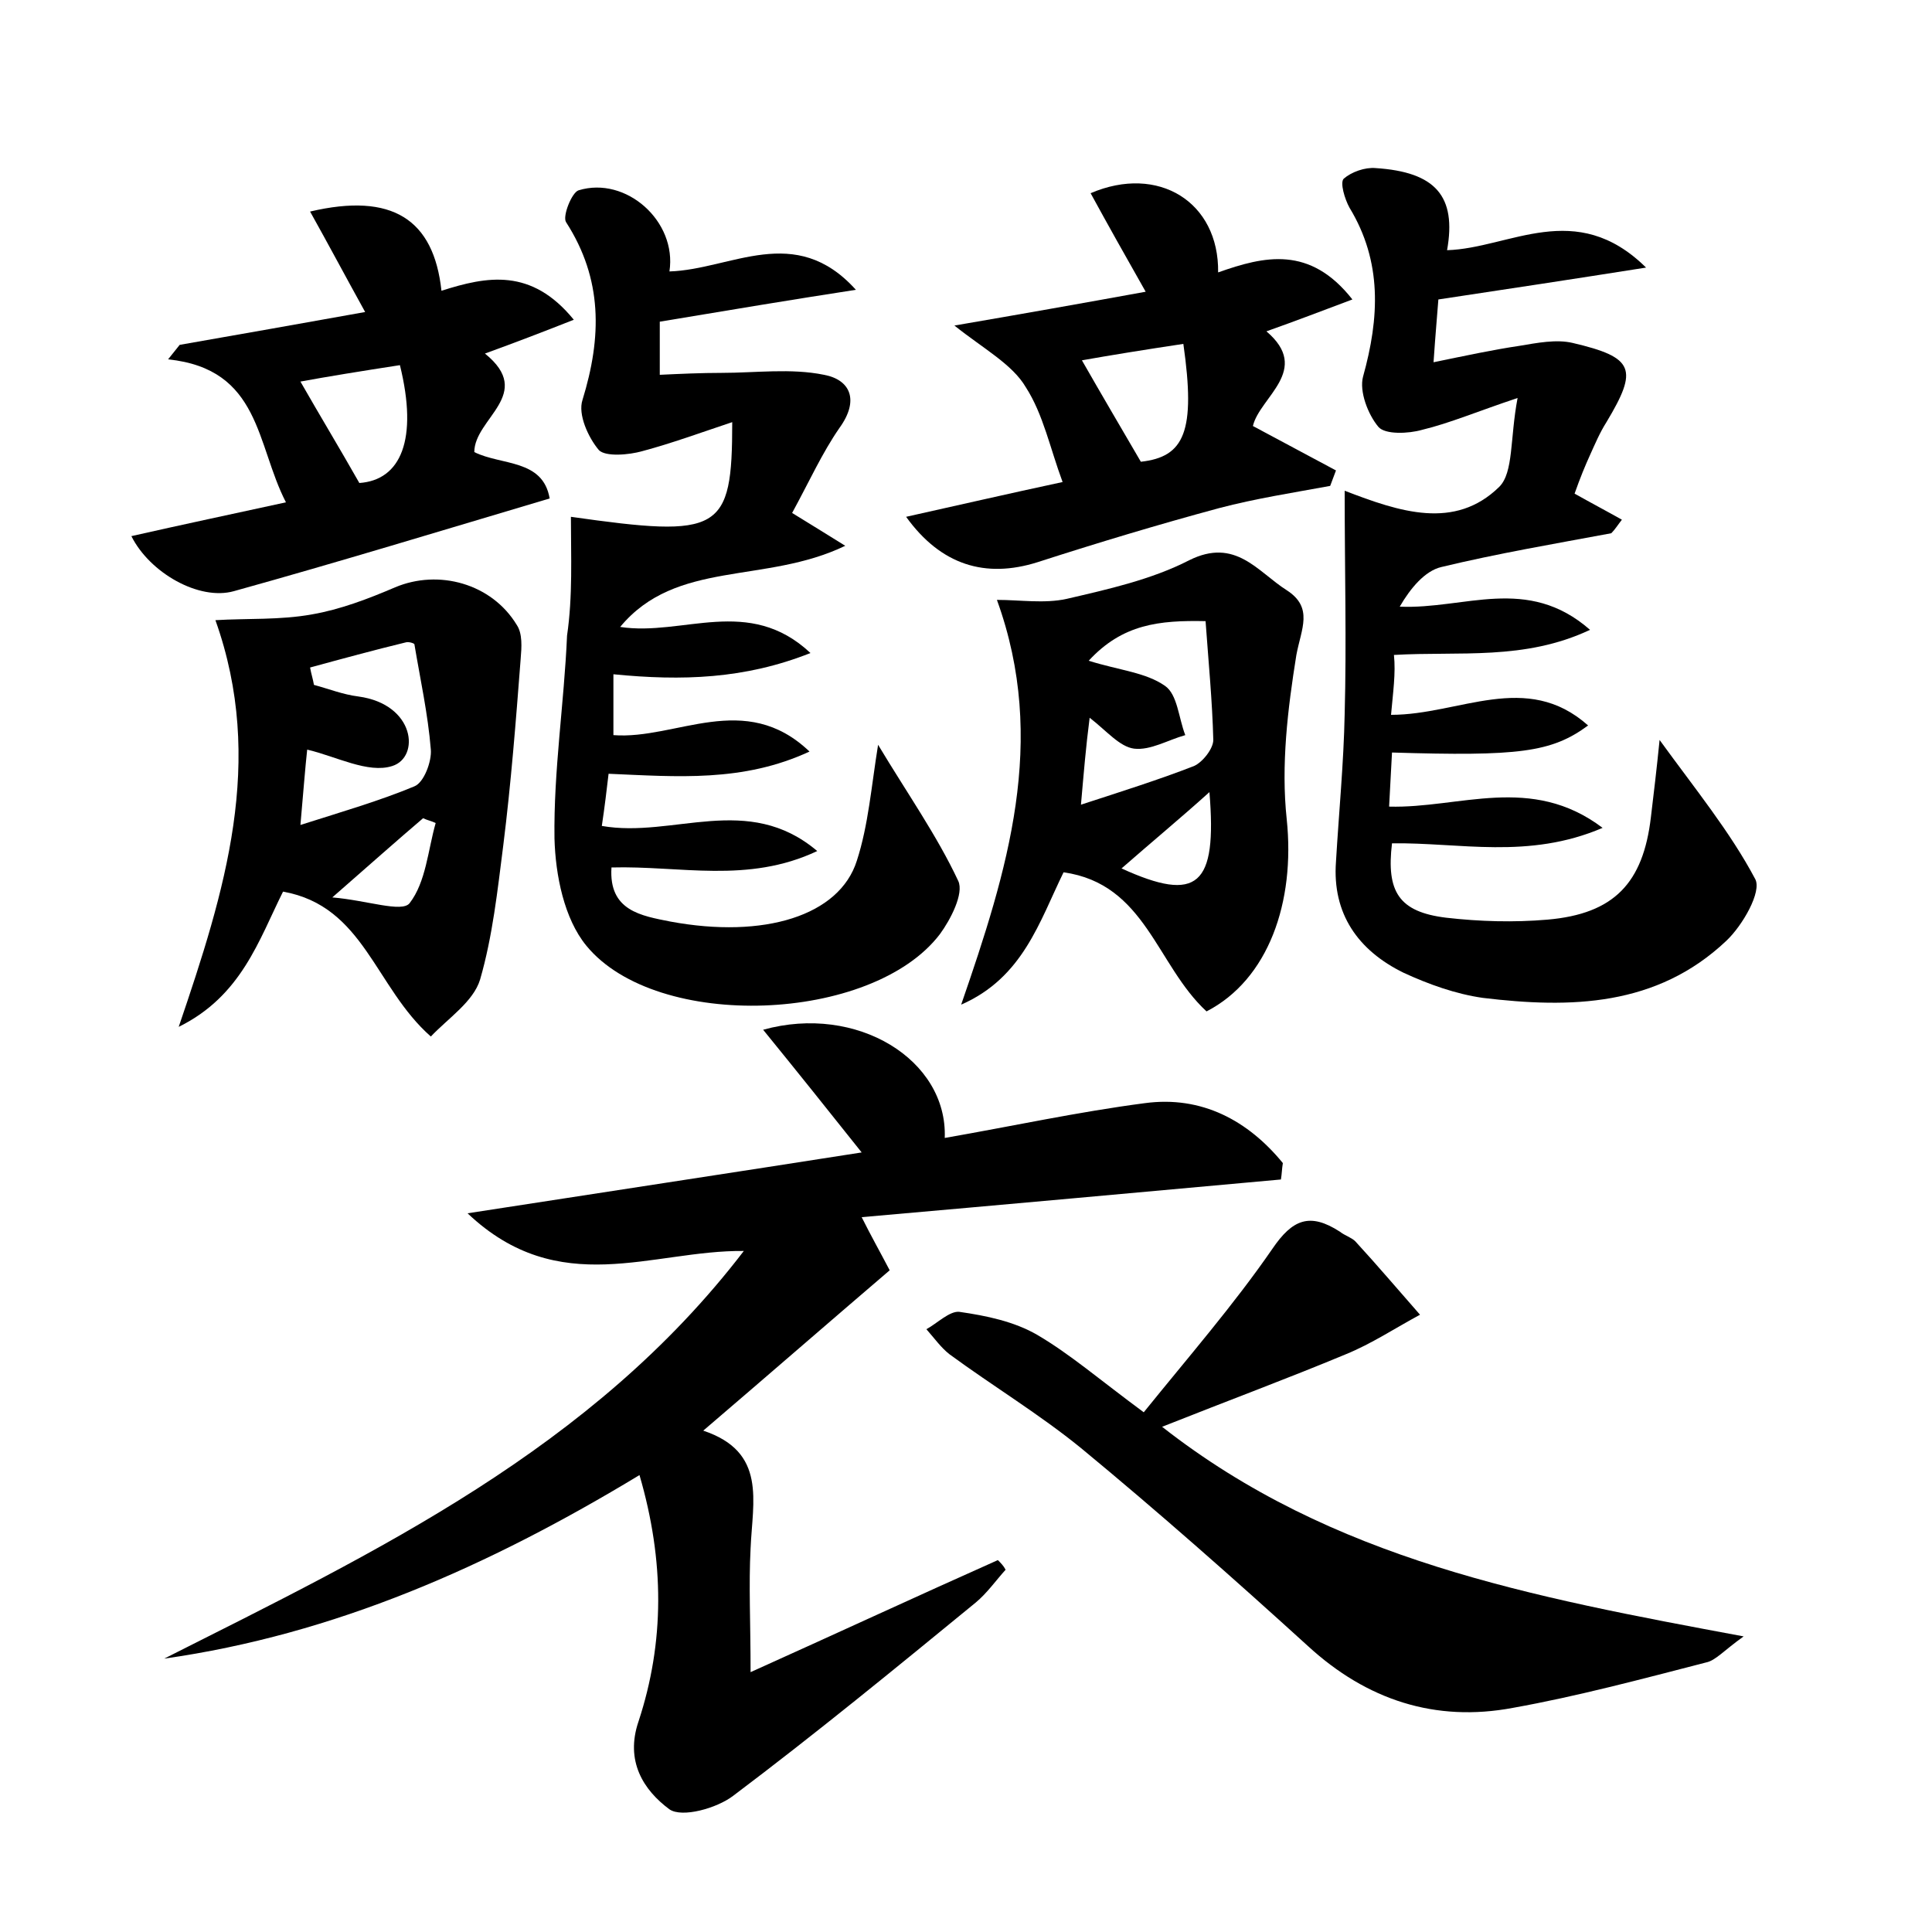 <?xml version="1.0" encoding="utf-8"?>
<!-- Generator: Adobe Illustrator 22.0.0, SVG Export Plug-In . SVG Version: 6.00 Build 0)  -->
<svg version="1.1" id="图层_1" xmlns="http://www.w3.org/2000/svg" xmlns:xlink="http://www.w3.org/1999/xlink" x="0px" y="0px"
	 viewBox="0 0 200 200" style="enable-background:new 0 0 200 200;" xml:space="preserve">
<style type="text/css">
	.st0{fill:#FFFFFF;}
</style>
<g>
	
	<path d="M66.2,152.7c-15.7,9.5-31.6,16.5-49.2,19C39,160.6,61.3,150,77,129.5c-9.5-0.1-19.1,5.1-28.6-3.9
		c14.2-2.2,27.4-4.2,40.8-6.3c-3.5-4.4-6.7-8.4-10.2-12.7c9.7-2.7,19.1,3.1,18.8,11.2c6.9-1.2,13.8-2.7,20.7-3.6
		c5.9-0.8,10.7,1.8,14.3,6.2c-0.1,0.6-0.1,1.1-0.2,1.7c-14.3,1.3-28.6,2.6-43.4,3.9c1,2,1.8,3.4,2.9,5.5
		c-6.2,5.3-12.4,10.7-19.3,16.6c6.6,2.2,5.1,7.3,4.9,12.2c-0.2,3.8,0,7.6,0,12.8c9.1-4.1,17.3-7.9,25.6-11.6c0.3,0.3,0.6,0.6,0.8,1
		c-1,1.1-1.9,2.4-3.1,3.4c-8.3,6.8-16.6,13.6-25.1,20c-1.7,1.3-5.3,2.3-6.6,1.4c-2.7-2-4.6-5-3.2-9.1
		C68.8,170,68.8,161.6,66.2,152.7z"/>
	<path d="M144,74c7.1,0,14-4.6,20.4,1.1c-3.8,2.8-7.2,3.2-20.3,2.8c-0.1,1.8-0.2,3.6-0.3,5.6c7.3,0.2,14.7-3.4,22.1,2.2
		c-7.7,3.3-14.8,1.5-21.8,1.6c-0.6,5,0.7,7.1,5.6,7.7c3.5,0.4,7,0.5,10.5,0.2c6.9-0.6,9.9-3.8,10.7-10.6c0.3-2.5,0.6-5,0.9-8
		c3.7,5.1,7.3,9.5,9.9,14.4c0.7,1.3-1.3,4.8-3,6.4c-7.2,6.8-16.1,7-25.2,5.9c-2.8-0.4-5.6-1.4-8.2-2.6c-4.7-2.3-7.4-6.1-7-11.5
		c0.3-5.1,0.8-10.2,0.9-15.3c0.2-7.4,0-14.9,0-23.1c5.7,2.2,11.4,4.1,16-0.4c1.5-1.5,1.1-5,1.9-9.2c-4.2,1.4-7,2.6-9.9,3.3
		c-1.4,0.4-3.8,0.5-4.5-0.3c-1.1-1.3-2-3.7-1.6-5.2c1.7-6.1,2-11.9-1.4-17.5c-0.5-0.9-1-2.6-0.6-3c0.8-0.7,2.2-1.2,3.3-1.1
		c6.2,0.4,8.4,2.9,7.4,8.5c6.5-0.2,13.3-5.4,20.6,1.8c-7.6,1.2-14.2,2.2-21.5,3.3c-0.1,1.4-0.3,3.5-0.5,6.5c3.4-0.7,6.2-1.3,8.9-1.7
		c1.8-0.3,3.8-0.7,5.5-0.3c6.4,1.5,6.8,2.7,3.5,8.2c-0.7,1.1-1.2,2.3-1.7,3.4c-0.5,1.1-1,2.3-1.6,4c1.6,0.9,3.3,1.8,4.9,2.7
		c-0.4,0.5-0.7,1-1.1,1.4c-5.9,1.1-11.8,2.1-17.6,3.5c-1.7,0.4-3.2,2.2-4.3,4.1c6.7,0.3,13.2-3.3,19.7,2.4
		c-6.8,3.2-13.5,2.2-20.3,2.6C144.5,69.7,144.2,71.7,144,74z"/>
	<path d="M59.1,53.5c15.5,2.2,16.7,1.6,16.7-9.8c-3.3,1.1-6.3,2.2-9.3,3c-1.4,0.4-3.8,0.6-4.5-0.1c-1.1-1.3-2.2-3.7-1.7-5.2
		c2-6.5,2.1-12.5-1.7-18.4c-0.4-0.6,0.6-3.1,1.3-3.3c4.9-1.5,10.2,3.2,9.4,8.4c6.4-0.2,13-5.1,19.3,1.9c-6.5,1-13.1,2.1-20.3,3.3
		c0,1.3,0,3.4,0,5.5c2.1-0.1,4.3-0.2,6.4-0.2c3.5,0,7.2-0.5,10.6,0.2c2.7,0.5,3.7,2.6,1.6,5.5c-1.8,2.6-3.1,5.5-4.9,8.8
		c1.8,1.1,3.4,2.1,5.5,3.4c-8.3,4-17.5,1.4-23.3,8.4c6.5,1,13.3-3.3,19.7,2.7c-6.8,2.7-13.3,2.9-20.4,2.2c0,1.9,0,3.9,0,6.3
		c6.5,0.5,13.6-4.7,20.3,1.7c-6.9,3.2-13.7,2.6-20.8,2.3c-0.2,1.7-0.4,3.4-0.7,5.4c7.4,1.3,15.1-3.5,22.3,2.6
		c-7.2,3.4-14.2,1.5-21.3,1.7c-0.3,4.5,3.1,5,6.1,5.6c9.7,1.8,17.5-0.6,19.3-6.3c1.2-3.7,1.5-7.7,2.2-12c3,5,6.1,9.4,8.3,14.1
		c0.6,1.3-0.8,4-1.9,5.5c-7,9.2-29.3,10.1-36.6,1.2c-2.3-2.8-3.2-7.3-3.3-11.1c-0.1-7,1-14,1.3-21C59.3,61.7,59.1,57.6,59.1,53.5z"
		/>
	<path d="M118.4,146.2c4.6-5.7,9.3-11.1,13.3-16.9c2.1-3.1,3.9-3.8,7-1.8c0.5,0.4,1.2,0.6,1.6,1c2.3,2.5,4.5,5.1,6.7,7.6
		c-2.6,1.4-5,3-7.7,4.1c-6,2.5-12.2,4.8-19,7.5c17.6,13.8,38.2,17.6,60.2,21.7c-2.1,1.5-2.9,2.5-3.9,2.7c-6.6,1.7-13.3,3.5-20,4.7
		c-8,1.5-15.1-0.8-21.2-6.4c-7.7-7-15.5-13.9-23.5-20.5c-4.3-3.5-9.1-6.4-13.6-9.7c-0.9-0.7-1.6-1.7-2.4-2.6
		c1.1-0.6,2.4-1.9,3.4-1.8c2.8,0.4,5.7,1,8.1,2.4C110.8,140.2,113.8,142.8,118.4,146.2z"/>
	<path d="M44.6,107.3c-5.8-5.1-6.9-13.5-15.3-15c-2.5,5-4.3,10.8-10.8,14c4.8-14.1,9-27.5,3.8-42.1c3.3-0.2,6.7,0,10-0.6
		c2.9-0.5,5.8-1.6,8.6-2.8c4.5-1.9,10-0.4,12.6,3.9c0.6,0.9,0.5,2.3,0.4,3.5c-0.5,6.5-1,12.9-1.8,19.3c-0.6,4.7-1.1,9.4-2.4,13.9
		C49,103.7,46.4,105.4,44.6,107.3z M32.1,69.1c0.1,0.6,0.3,1.2,0.4,1.8c1.5,0.4,3,1,4.6,1.2c5.9,0.8,6.4,6.3,3.5,7.2
		c-2.5,0.8-5.8-1-8.8-1.7c-0.2,1.8-0.4,4.4-0.7,7.8c4.4-1.4,8.2-2.5,11.8-4c1-0.4,1.8-2.6,1.7-3.8c-0.3-3.7-1.1-7.3-1.7-10.9
		c0-0.1-0.6-0.3-0.9-0.2C38.7,67.3,35.4,68.2,32.1,69.1z M34.4,92.9c3.6,0.3,7.2,1.6,8,0.6c1.7-2.2,1.9-5.5,2.7-8.3
		c-0.4-0.2-0.9-0.3-1.3-0.5C41.1,87,38.4,89.4,34.4,92.9z"/>
	<path d="M124.9,104.7c-5.2-4.8-6.3-13.2-14.8-14.4c-2.5,5.1-4.2,10.9-10.6,13.7c4.8-13.9,9-27.3,3.7-41.9c2.4,0,4.9,0.4,7.2-0.1
		c4.3-1,8.8-2,12.7-4c4.8-2.4,7.1,1.2,10.1,3.1c2.8,1.8,1.5,4,1,6.7c-0.9,5.6-1.6,11.4-1,17C134.1,93.4,131.3,101.4,124.9,104.7z
		 M111.9,83.3c4.3-1.4,8.1-2.6,11.7-4c0.9-0.4,2-1.8,2-2.7c-0.1-4-0.5-8.1-0.8-12.3c-4.8-0.1-8.6,0.3-12.1,4.1
		c3.2,1,5.9,1.2,7.9,2.6c1.3,0.9,1.4,3.3,2.1,5.1c-1.8,0.5-3.6,1.6-5.3,1.4c-1.5-0.2-2.8-1.8-4.6-3.2
		C112.4,77.4,112.2,79.9,111.9,83.3z M116.1,89.9c7.9,3.6,9.9,1.8,9.1-7.9C122.2,84.7,119.3,87.1,116.1,89.9z"/>
	<path d="M50.2,36.6c5.2,4.2-1.1,6.7-1.1,10.2c2.8,1.4,7.1,0.7,7.8,4.8c-11.1,3.3-21.9,6.6-32.7,9.6c-3.6,1-8.7-1.9-10.6-5.7
		c5.3-1.2,10.5-2.3,16-3.5c-3.1-6-2.6-13.8-12.2-14.8c0.4-0.5,0.8-1,1.2-1.5c6.3-1.1,12.5-2.2,19.2-3.4c-2.1-3.8-3.8-7-5.7-10.4
		c8.5-2,12.8,0.8,13.6,8.2c4.7-1.5,9.3-2.4,13.7,3C56.1,34.4,53.5,35.4,50.2,36.6z M41.4,37.8c-3.9,0.6-7.6,1.2-10.3,1.7
		c2,3.5,4,6.8,6.1,10.5C41.5,49.7,43.3,45.5,41.4,37.8z"/>
	<path d="M98.8,33.7c7-1.2,13.2-2.3,19.8-3.5c-2.1-3.7-3.9-6.9-5.7-10.2c7-3,13.3,0.9,13.2,8.2c4.8-1.7,9.5-2.8,13.9,2.8
		c-3.2,1.2-5.8,2.2-8.9,3.3c4.7,4-0.7,6.8-1.4,9.8c3,1.6,5.8,3.1,8.6,4.6c-0.2,0.5-0.4,1.1-0.6,1.6c-3.8,0.7-7.7,1.3-11.5,2.3
		c-6.3,1.7-12.6,3.6-18.8,5.6c-5.4,1.7-10,0.3-13.6-4.7c5.4-1.2,10.6-2.4,16.2-3.6c-1.3-3.5-2-7-3.8-9.8
		C104.8,37.7,101.8,36.1,98.8,33.7z M122.5,35.6c-4,0.6-7.7,1.2-10.5,1.7c2,3.5,4,6.9,6.1,10.5C122.6,47.3,123.8,44.7,122.5,35.6z"
		/>
	
	
	
	
	
	
</g>
</svg>
